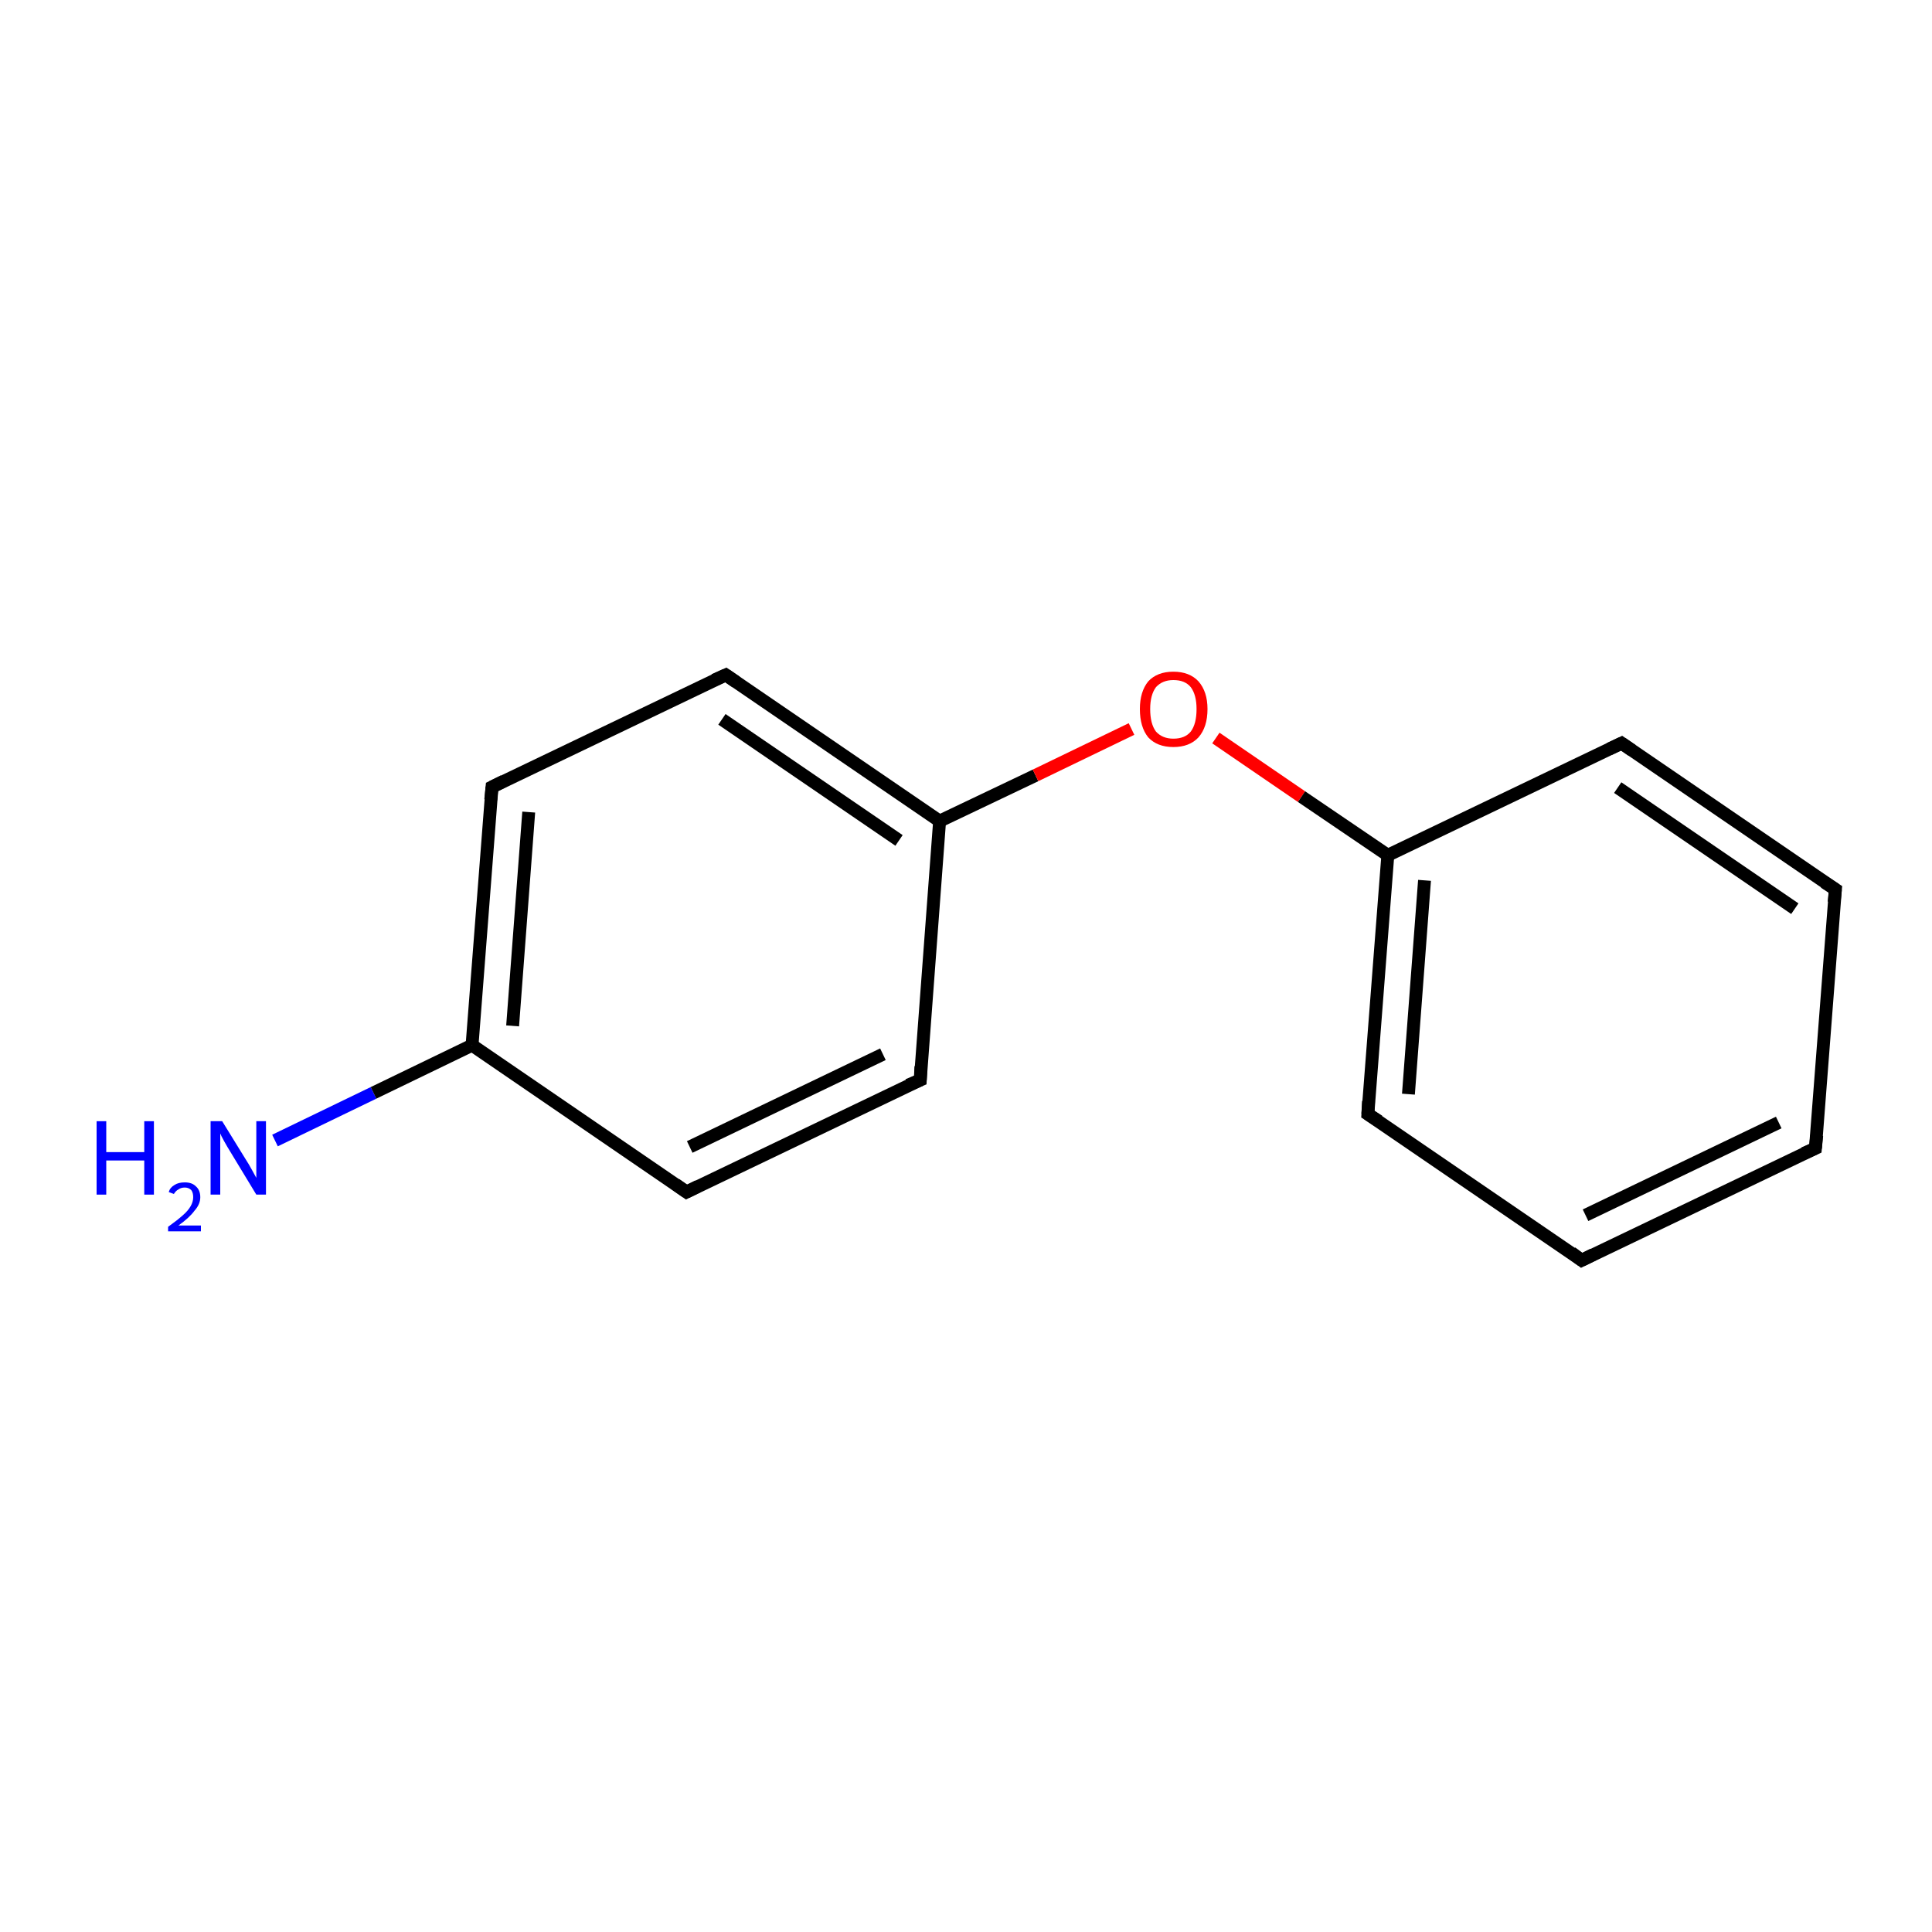 <?xml version='1.0' encoding='iso-8859-1'?>
<svg version='1.1' baseProfile='full'
              xmlns='http://www.w3.org/2000/svg'
                      xmlns:rdkit='http://www.rdkit.org/xml'
                      xmlns:xlink='http://www.w3.org/1999/xlink'
                  xml:space='preserve'
width='300px' height='300px' viewBox='0 0 300 300'>
<!-- END OF HEADER -->
<rect style='opacity:1.0;fill:#FFFFFF;stroke:none' width='300.0' height='300.0' x='0.0' y='0.0'> </rect>
<path class='bond-0 atom-0 atom-1' d='M 42.7,177.1 L 58.0,169.7' style='fill:none;fill-rule:evenodd;stroke:#0000FF;stroke-width:2.0px;stroke-linecap:butt;stroke-linejoin:miter;stroke-opacity:1' />
<path class='bond-0 atom-0 atom-1' d='M 58.0,169.7 L 73.3,162.3' style='fill:none;fill-rule:evenodd;stroke:#000000;stroke-width:2.0px;stroke-linecap:butt;stroke-linejoin:miter;stroke-opacity:1' />
<path class='bond-1 atom-1 atom-2' d='M 73.3,162.3 L 76.4,122.2' style='fill:none;fill-rule:evenodd;stroke:#000000;stroke-width:2.0px;stroke-linecap:butt;stroke-linejoin:miter;stroke-opacity:1' />
<path class='bond-1 atom-1 atom-2' d='M 79.6,159.3 L 82.1,126.1' style='fill:none;fill-rule:evenodd;stroke:#000000;stroke-width:2.0px;stroke-linecap:butt;stroke-linejoin:miter;stroke-opacity:1' />
<path class='bond-2 atom-2 atom-3' d='M 76.4,122.2 L 112.7,104.8' style='fill:none;fill-rule:evenodd;stroke:#000000;stroke-width:2.0px;stroke-linecap:butt;stroke-linejoin:miter;stroke-opacity:1' />
<path class='bond-3 atom-3 atom-4' d='M 112.7,104.8 L 145.9,127.5' style='fill:none;fill-rule:evenodd;stroke:#000000;stroke-width:2.0px;stroke-linecap:butt;stroke-linejoin:miter;stroke-opacity:1' />
<path class='bond-3 atom-3 atom-4' d='M 112.1,111.7 L 139.6,130.5' style='fill:none;fill-rule:evenodd;stroke:#000000;stroke-width:2.0px;stroke-linecap:butt;stroke-linejoin:miter;stroke-opacity:1' />
<path class='bond-4 atom-4 atom-5' d='M 145.9,127.5 L 160.8,120.4' style='fill:none;fill-rule:evenodd;stroke:#000000;stroke-width:2.0px;stroke-linecap:butt;stroke-linejoin:miter;stroke-opacity:1' />
<path class='bond-4 atom-4 atom-5' d='M 160.8,120.4 L 175.7,113.2' style='fill:none;fill-rule:evenodd;stroke:#FF0000;stroke-width:2.0px;stroke-linecap:butt;stroke-linejoin:miter;stroke-opacity:1' />
<path class='bond-5 atom-5 atom-6' d='M 188.8,114.6 L 202.1,123.7' style='fill:none;fill-rule:evenodd;stroke:#FF0000;stroke-width:2.0px;stroke-linecap:butt;stroke-linejoin:miter;stroke-opacity:1' />
<path class='bond-5 atom-5 atom-6' d='M 202.1,123.7 L 215.5,132.8' style='fill:none;fill-rule:evenodd;stroke:#000000;stroke-width:2.0px;stroke-linecap:butt;stroke-linejoin:miter;stroke-opacity:1' />
<path class='bond-6 atom-6 atom-7' d='M 215.5,132.8 L 212.4,173.0' style='fill:none;fill-rule:evenodd;stroke:#000000;stroke-width:2.0px;stroke-linecap:butt;stroke-linejoin:miter;stroke-opacity:1' />
<path class='bond-6 atom-6 atom-7' d='M 221.2,136.7 L 218.7,169.9' style='fill:none;fill-rule:evenodd;stroke:#000000;stroke-width:2.0px;stroke-linecap:butt;stroke-linejoin:miter;stroke-opacity:1' />
<path class='bond-7 atom-7 atom-8' d='M 212.4,173.0 L 245.6,195.7' style='fill:none;fill-rule:evenodd;stroke:#000000;stroke-width:2.0px;stroke-linecap:butt;stroke-linejoin:miter;stroke-opacity:1' />
<path class='bond-8 atom-8 atom-9' d='M 245.6,195.7 L 281.9,178.3' style='fill:none;fill-rule:evenodd;stroke:#000000;stroke-width:2.0px;stroke-linecap:butt;stroke-linejoin:miter;stroke-opacity:1' />
<path class='bond-8 atom-8 atom-9' d='M 246.2,188.7 L 276.2,174.3' style='fill:none;fill-rule:evenodd;stroke:#000000;stroke-width:2.0px;stroke-linecap:butt;stroke-linejoin:miter;stroke-opacity:1' />
<path class='bond-9 atom-9 atom-10' d='M 281.9,178.3 L 285.0,138.1' style='fill:none;fill-rule:evenodd;stroke:#000000;stroke-width:2.0px;stroke-linecap:butt;stroke-linejoin:miter;stroke-opacity:1' />
<path class='bond-10 atom-10 atom-11' d='M 285.0,138.1 L 251.8,115.4' style='fill:none;fill-rule:evenodd;stroke:#000000;stroke-width:2.0px;stroke-linecap:butt;stroke-linejoin:miter;stroke-opacity:1' />
<path class='bond-10 atom-10 atom-11' d='M 278.7,141.1 L 251.2,122.3' style='fill:none;fill-rule:evenodd;stroke:#000000;stroke-width:2.0px;stroke-linecap:butt;stroke-linejoin:miter;stroke-opacity:1' />
<path class='bond-11 atom-4 atom-12' d='M 145.9,127.5 L 142.9,167.7' style='fill:none;fill-rule:evenodd;stroke:#000000;stroke-width:2.0px;stroke-linecap:butt;stroke-linejoin:miter;stroke-opacity:1' />
<path class='bond-12 atom-12 atom-13' d='M 142.9,167.7 L 106.6,185.1' style='fill:none;fill-rule:evenodd;stroke:#000000;stroke-width:2.0px;stroke-linecap:butt;stroke-linejoin:miter;stroke-opacity:1' />
<path class='bond-12 atom-12 atom-13' d='M 137.1,163.7 L 107.1,178.1' style='fill:none;fill-rule:evenodd;stroke:#000000;stroke-width:2.0px;stroke-linecap:butt;stroke-linejoin:miter;stroke-opacity:1' />
<path class='bond-13 atom-13 atom-1' d='M 106.6,185.1 L 73.3,162.3' style='fill:none;fill-rule:evenodd;stroke:#000000;stroke-width:2.0px;stroke-linecap:butt;stroke-linejoin:miter;stroke-opacity:1' />
<path class='bond-14 atom-11 atom-6' d='M 251.8,115.4 L 215.5,132.8' style='fill:none;fill-rule:evenodd;stroke:#000000;stroke-width:2.0px;stroke-linecap:butt;stroke-linejoin:miter;stroke-opacity:1' />
<path d='M 76.2,124.2 L 76.4,122.2 L 78.2,121.3' style='fill:none;stroke:#000000;stroke-width:2.0px;stroke-linecap:butt;stroke-linejoin:miter;stroke-miterlimit:10;stroke-opacity:1;' />
<path d='M 110.9,105.6 L 112.7,104.8 L 114.3,105.9' style='fill:none;stroke:#000000;stroke-width:2.0px;stroke-linecap:butt;stroke-linejoin:miter;stroke-miterlimit:10;stroke-opacity:1;' />
<path d='M 212.5,171.0 L 212.4,173.0 L 214.1,174.1' style='fill:none;stroke:#000000;stroke-width:2.0px;stroke-linecap:butt;stroke-linejoin:miter;stroke-miterlimit:10;stroke-opacity:1;' />
<path d='M 244.0,194.5 L 245.6,195.7 L 247.4,194.8' style='fill:none;stroke:#000000;stroke-width:2.0px;stroke-linecap:butt;stroke-linejoin:miter;stroke-miterlimit:10;stroke-opacity:1;' />
<path d='M 280.1,179.1 L 281.9,178.3 L 282.1,176.3' style='fill:none;stroke:#000000;stroke-width:2.0px;stroke-linecap:butt;stroke-linejoin:miter;stroke-miterlimit:10;stroke-opacity:1;' />
<path d='M 284.8,140.1 L 285.0,138.1 L 283.3,137.0' style='fill:none;stroke:#000000;stroke-width:2.0px;stroke-linecap:butt;stroke-linejoin:miter;stroke-miterlimit:10;stroke-opacity:1;' />
<path d='M 253.4,116.5 L 251.8,115.4 L 249.9,116.3' style='fill:none;stroke:#000000;stroke-width:2.0px;stroke-linecap:butt;stroke-linejoin:miter;stroke-miterlimit:10;stroke-opacity:1;' />
<path d='M 143.0,165.6 L 142.9,167.7 L 141.0,168.5' style='fill:none;stroke:#000000;stroke-width:2.0px;stroke-linecap:butt;stroke-linejoin:miter;stroke-miterlimit:10;stroke-opacity:1;' />
<path d='M 108.4,184.2 L 106.6,185.1 L 104.9,183.9' style='fill:none;stroke:#000000;stroke-width:2.0px;stroke-linecap:butt;stroke-linejoin:miter;stroke-miterlimit:10;stroke-opacity:1;' />
<path class='atom-0' d='M 15.0 174.1
L 16.5 174.1
L 16.5 178.9
L 22.4 178.9
L 22.4 174.1
L 23.9 174.1
L 23.9 185.5
L 22.4 185.5
L 22.4 180.2
L 16.5 180.2
L 16.5 185.5
L 15.0 185.5
L 15.0 174.1
' fill='#0000FF'/>
<path class='atom-0' d='M 26.2 185.1
Q 26.4 184.4, 27.1 184.0
Q 27.7 183.6, 28.7 183.6
Q 29.8 183.6, 30.4 184.2
Q 31.1 184.8, 31.1 185.9
Q 31.1 187.0, 30.2 188.0
Q 29.4 189.1, 27.7 190.3
L 31.2 190.3
L 31.2 191.2
L 26.1 191.2
L 26.1 190.5
Q 27.5 189.5, 28.4 188.7
Q 29.2 188.0, 29.6 187.3
Q 30.0 186.6, 30.0 185.9
Q 30.0 185.2, 29.7 184.8
Q 29.3 184.4, 28.7 184.4
Q 28.1 184.4, 27.7 184.7
Q 27.3 184.9, 27.0 185.4
L 26.2 185.1
' fill='#0000FF'/>
<path class='atom-0' d='M 34.5 174.1
L 38.2 180.1
Q 38.6 180.7, 39.2 181.8
Q 39.8 182.9, 39.8 182.9
L 39.8 174.1
L 41.3 174.1
L 41.3 185.5
L 39.8 185.5
L 35.8 178.9
Q 35.3 178.1, 34.8 177.2
Q 34.3 176.3, 34.2 176.0
L 34.2 185.5
L 32.7 185.5
L 32.7 174.1
L 34.5 174.1
' fill='#0000FF'/>
<path class='atom-5' d='M 177.0 110.1
Q 177.0 107.4, 178.3 105.8
Q 179.7 104.3, 182.2 104.3
Q 184.7 104.3, 186.1 105.8
Q 187.5 107.4, 187.5 110.1
Q 187.5 112.9, 186.1 114.5
Q 184.7 116.0, 182.2 116.0
Q 179.7 116.0, 178.3 114.5
Q 177.0 112.9, 177.0 110.1
M 182.2 114.7
Q 184.0 114.7, 184.9 113.6
Q 185.8 112.4, 185.8 110.1
Q 185.8 107.9, 184.9 106.7
Q 184.0 105.6, 182.2 105.6
Q 180.5 105.6, 179.5 106.7
Q 178.6 107.9, 178.6 110.1
Q 178.6 112.4, 179.5 113.6
Q 180.5 114.7, 182.2 114.7
' fill='#FF0000'/>
</svg>
